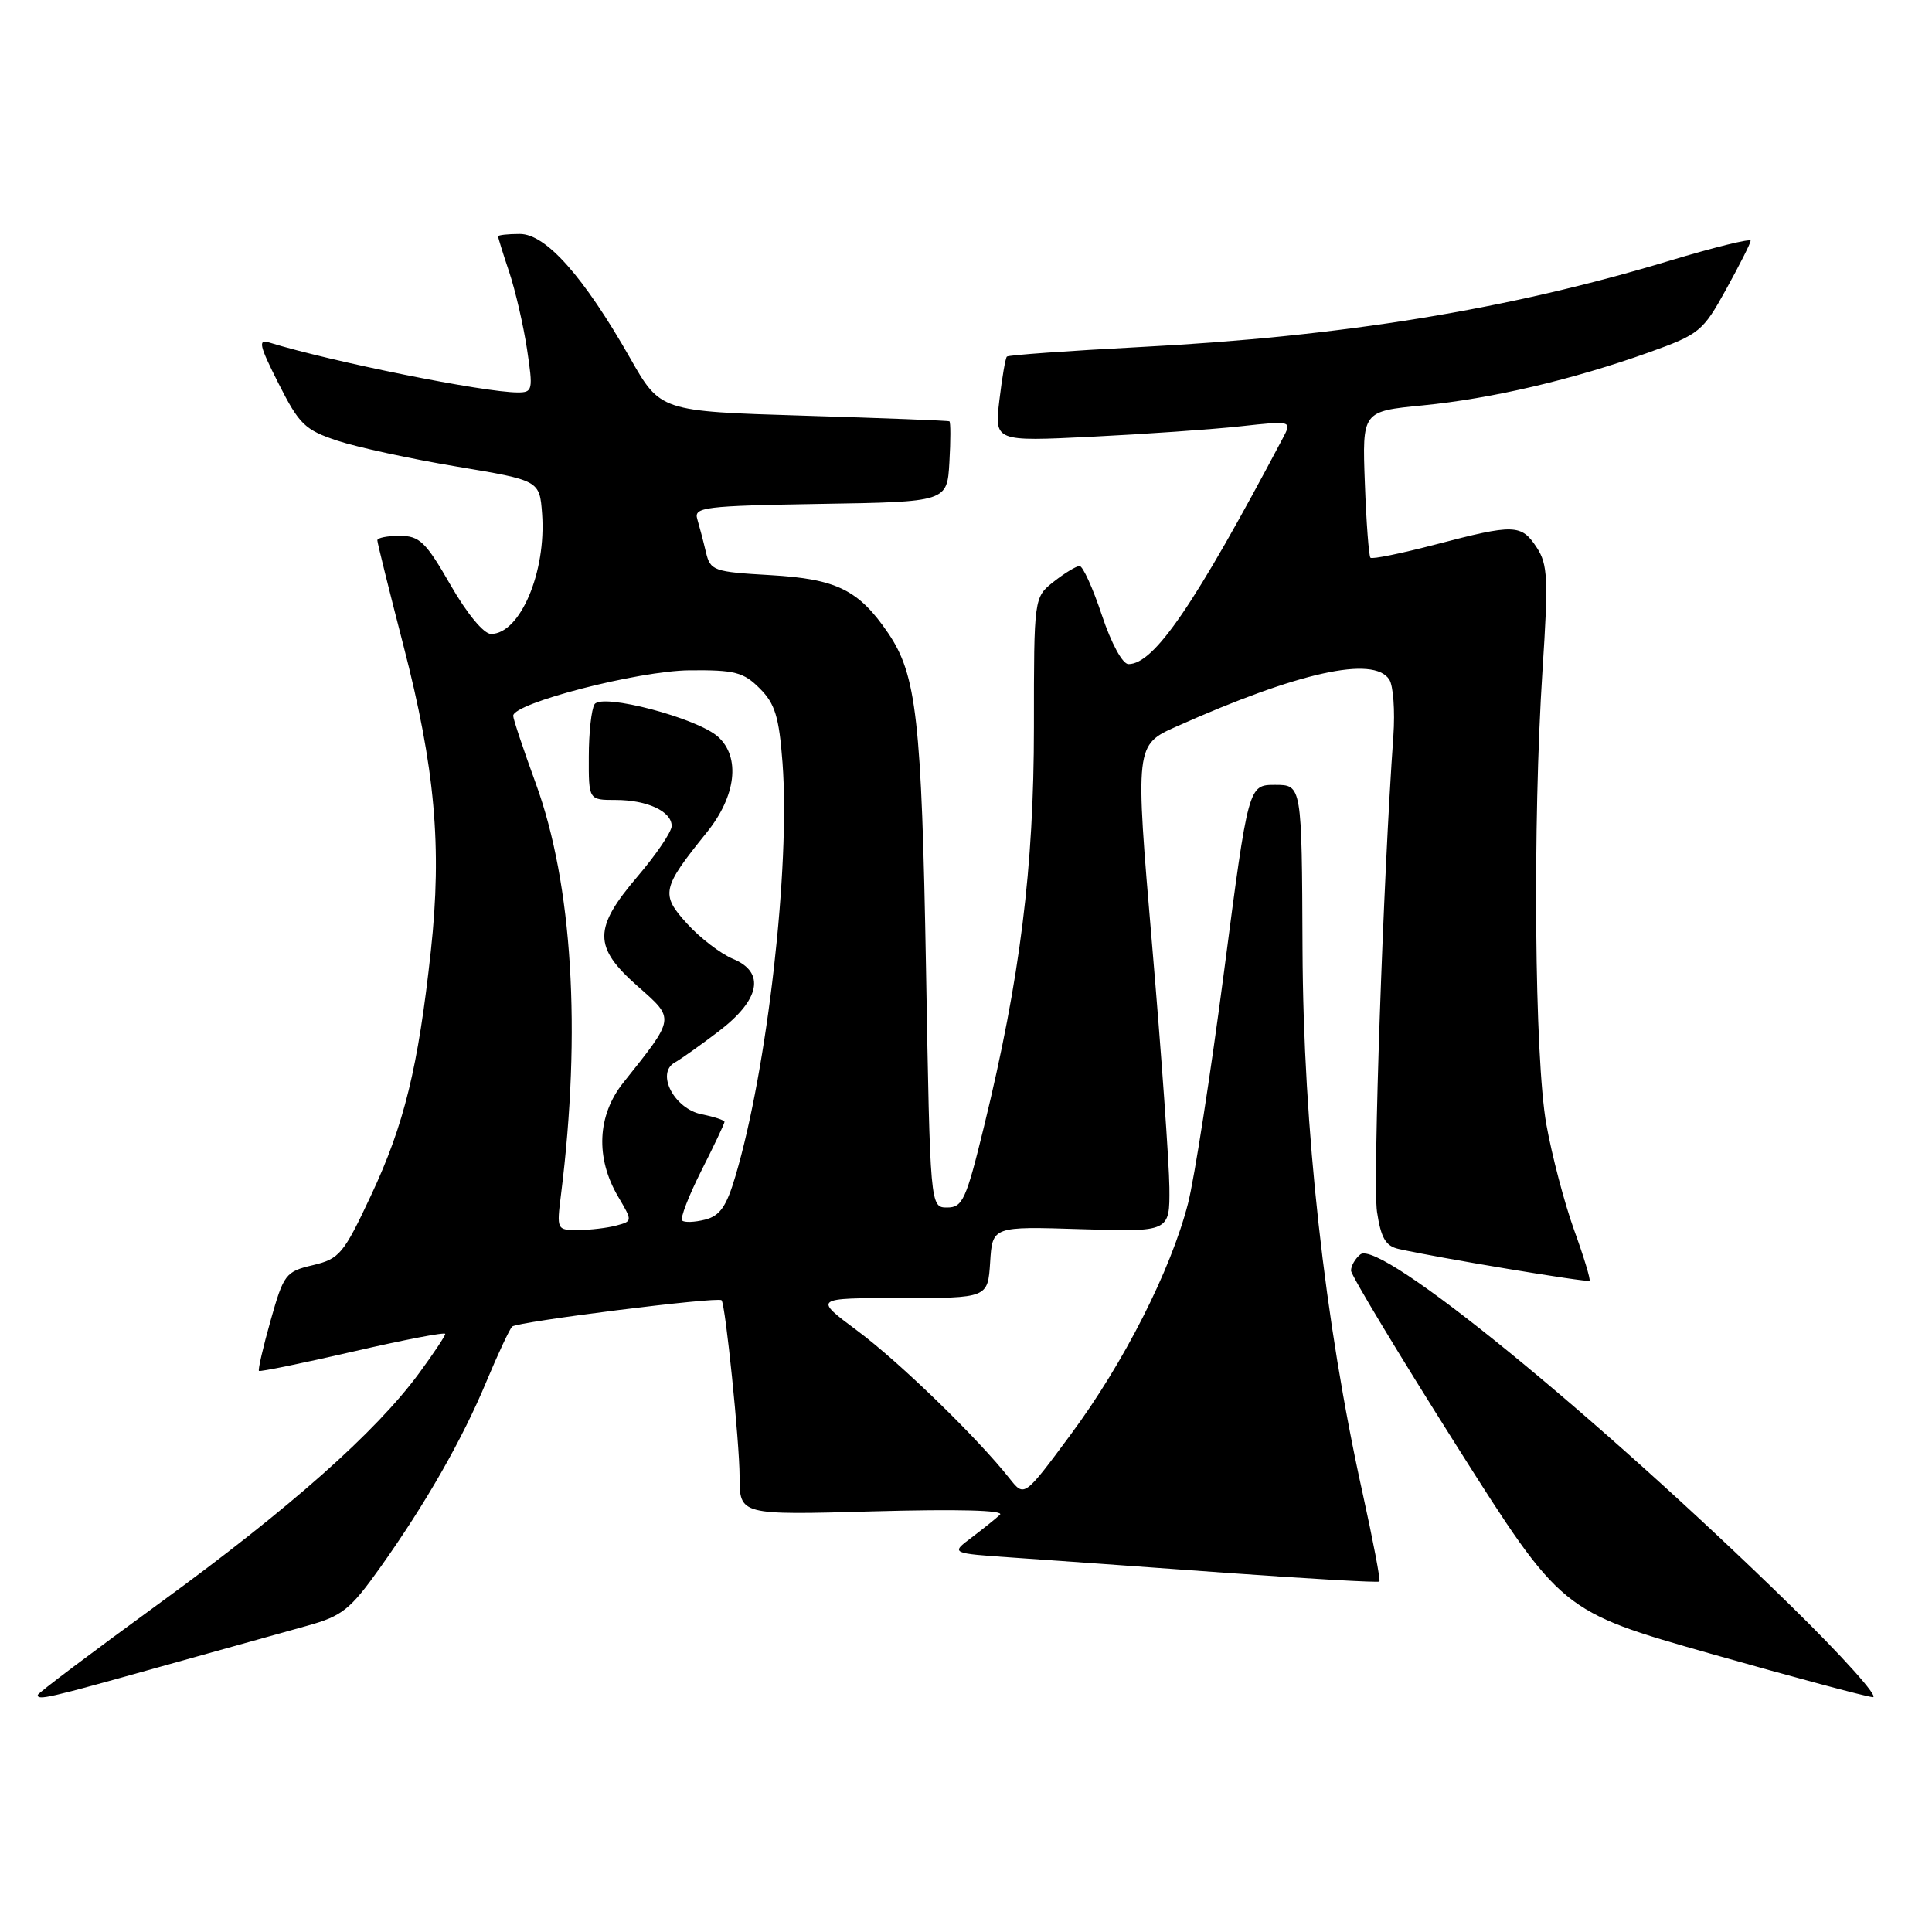 <?xml version="1.0" encoding="UTF-8" standalone="no"?>
<!DOCTYPE svg PUBLIC "-//W3C//DTD SVG 1.1//EN" "http://www.w3.org/Graphics/SVG/1.1/DTD/svg11.dtd" >
<svg xmlns="http://www.w3.org/2000/svg" xmlns:xlink="http://www.w3.org/1999/xlink" version="1.1" viewBox="0 0 256 256">
 <g >
 <path fill="currentColor"
d=" M 20.96 220.93 C 28.96 218.70 37.85 216.21 40.71 215.42 C 45.35 214.13 46.41 213.28 50.36 207.73 C 56.44 199.18 61.27 190.72 64.48 183.00 C 65.97 179.43 67.49 176.18 67.86 175.78 C 68.46 175.14 95.14 171.79 95.61 172.29 C 96.13 172.85 97.99 191.14 98.00 195.63 C 98.00 200.76 98.00 200.76 115.75 200.26 C 126.94 199.95 133.13 200.11 132.50 200.71 C 131.95 201.23 130.25 202.59 128.73 203.74 C 125.96 205.82 125.96 205.82 134.23 206.39 C 138.78 206.70 151.50 207.61 162.49 208.41 C 173.48 209.20 182.61 209.72 182.78 209.56 C 182.94 209.39 181.94 204.14 180.56 197.88 C 175.51 175.08 172.69 149.52 172.59 125.75 C 172.50 104.00 172.50 104.00 168.96 104.00 C 165.42 104.00 165.42 104.00 162.19 128.75 C 160.41 142.36 158.26 156.20 157.41 159.50 C 155.13 168.34 148.91 180.60 141.90 190.05 C 135.73 198.38 135.73 198.38 133.80 195.94 C 129.56 190.56 119.17 180.47 113.64 176.36 C 107.78 172.00 107.78 172.00 119.34 172.00 C 130.89 172.00 130.89 172.00 131.20 167.25 C 131.50 162.50 131.50 162.50 143.25 162.87 C 155.00 163.24 155.00 163.24 154.95 157.37 C 154.92 154.14 153.89 139.62 152.65 125.11 C 150.40 98.71 150.40 98.71 155.95 96.24 C 172.06 89.05 181.99 86.86 184.08 90.03 C 184.62 90.84 184.86 94.20 184.63 97.50 C 183.29 116.18 181.89 156.78 182.46 160.57 C 182.98 164.02 183.60 165.10 185.31 165.49 C 190.38 166.64 210.36 169.97 210.62 169.71 C 210.78 169.56 209.86 166.52 208.57 162.96 C 207.29 159.41 205.64 153.12 204.90 149.00 C 203.33 140.23 203.07 109.08 204.39 88.79 C 205.18 76.71 205.09 74.78 203.62 72.54 C 201.58 69.44 200.65 69.41 190.24 72.14 C 185.69 73.33 181.80 74.13 181.59 73.90 C 181.38 73.68 181.04 69.22 180.85 64.00 C 180.50 54.50 180.50 54.50 188.50 53.72 C 197.68 52.82 208.41 50.30 218.50 46.69 C 225.19 44.29 225.64 43.92 228.72 38.34 C 230.49 35.13 231.96 32.23 231.97 31.90 C 231.99 31.57 227.16 32.76 221.25 34.54 C 199.85 41.01 177.95 44.59 151.14 45.98 C 141.59 46.48 133.62 47.05 133.42 47.25 C 133.22 47.44 132.78 50.05 132.42 53.05 C 131.78 58.50 131.78 58.50 144.64 57.87 C 151.71 57.52 160.58 56.90 164.35 56.49 C 171.21 55.74 171.21 55.74 169.95 58.12 C 158.28 80.17 152.93 88.00 149.53 88.00 C 148.74 88.00 147.25 85.26 146.00 81.50 C 144.81 77.92 143.48 75.00 143.05 75.00 C 142.62 75.00 141.08 75.93 139.63 77.07 C 137.00 79.15 137.00 79.15 137.00 96.32 C 137.00 114.98 135.17 129.66 130.39 149.25 C 128.02 158.97 127.55 160.00 125.51 160.00 C 123.25 160.00 123.25 160.00 122.70 128.25 C 122.12 95.31 121.45 89.42 117.68 83.88 C 113.78 78.16 110.86 76.72 102.12 76.21 C 94.51 75.77 94.13 75.64 93.53 73.13 C 93.19 71.68 92.67 69.72 92.39 68.77 C 91.92 67.20 93.31 67.03 108.69 66.77 C 125.50 66.50 125.50 66.50 125.80 61.25 C 125.97 58.36 125.97 55.92 125.80 55.83 C 125.64 55.73 116.95 55.40 106.50 55.08 C 87.50 54.50 87.50 54.50 83.50 47.46 C 77.34 36.64 72.34 31.00 68.88 31.00 C 67.30 31.00 66.00 31.14 66.00 31.32 C 66.00 31.50 66.66 33.64 67.48 36.07 C 68.29 38.51 69.35 43.09 69.83 46.25 C 70.65 51.70 70.59 52.00 68.60 52.00 C 64.16 52.00 43.94 47.93 35.69 45.39 C 34.16 44.91 34.34 45.74 36.91 50.82 C 39.65 56.24 40.40 56.97 44.72 58.40 C 47.35 59.27 54.45 60.81 60.50 61.82 C 71.50 63.66 71.50 63.66 71.83 68.08 C 72.40 75.81 68.91 84.00 65.06 84.00 C 64.10 84.00 61.88 81.32 59.69 77.50 C 56.41 71.79 55.59 71.00 52.97 71.00 C 51.34 71.00 50.00 71.26 50.00 71.59 C 50.00 71.91 51.55 78.16 53.44 85.47 C 57.65 101.74 58.59 112.22 57.09 126.00 C 55.41 141.46 53.57 148.99 49.18 158.36 C 45.52 166.17 44.99 166.80 41.46 167.64 C 37.85 168.49 37.59 168.83 35.86 174.96 C 34.86 178.49 34.17 181.50 34.31 181.65 C 34.46 181.79 40.07 180.64 46.79 179.09 C 53.50 177.54 59.00 176.48 59.00 176.75 C 59.00 177.01 57.44 179.36 55.53 181.96 C 49.80 189.76 38.43 199.84 21.25 212.35 C 12.31 218.86 5.00 224.36 5.00 224.59 C 5.00 225.33 6.29 225.04 20.96 220.93 Z  M 237.15 212.63 C 211.34 187.40 182.81 164.12 180.25 166.22 C 179.56 166.78 179.01 167.75 179.02 168.37 C 179.04 168.99 185.31 179.40 192.96 191.50 C 206.88 213.50 206.88 213.50 226.69 219.13 C 237.58 222.22 247.24 224.81 248.15 224.88 C 249.06 224.95 244.11 219.43 237.15 212.63 Z  M 74.34 158.25 C 77.05 136.59 75.85 117.14 71.00 103.83 C 69.35 99.31 68.00 95.27 68.00 94.85 C 68.00 93.17 84.56 88.89 91.34 88.82 C 97.35 88.76 98.52 89.06 100.67 91.22 C 102.70 93.24 103.23 94.98 103.69 101.09 C 104.72 114.86 101.68 141.63 97.45 155.84 C 96.26 159.88 95.39 161.11 93.42 161.61 C 92.04 161.96 90.67 162.01 90.39 161.72 C 90.10 161.44 91.25 158.47 92.93 155.13 C 94.62 151.79 96.00 148.88 96.00 148.65 C 96.00 148.43 94.64 147.98 92.98 147.65 C 89.34 146.92 86.88 142.21 89.41 140.79 C 90.23 140.33 92.84 138.48 95.20 136.68 C 100.72 132.49 101.45 128.84 97.13 127.06 C 95.50 126.38 92.76 124.29 91.05 122.40 C 87.50 118.51 87.68 117.70 93.63 110.33 C 97.54 105.50 98.15 100.35 95.15 97.63 C 92.41 95.15 79.74 91.81 78.78 93.32 C 78.37 93.97 78.02 97.09 78.02 100.25 C 78.00 106.00 78.00 106.00 81.57 106.00 C 85.76 106.00 89.00 107.51 89.00 109.45 C 89.00 110.21 86.97 113.21 84.50 116.11 C 78.61 123.01 78.60 125.47 84.46 130.65 C 89.47 135.08 89.52 134.75 82.59 143.46 C 79.13 147.80 78.88 153.43 81.91 158.57 C 83.82 161.81 83.82 161.81 81.66 162.39 C 80.47 162.71 78.20 162.98 76.62 162.99 C 73.77 163.00 73.75 162.96 74.34 158.25 Z "/>
</g>
</svg>